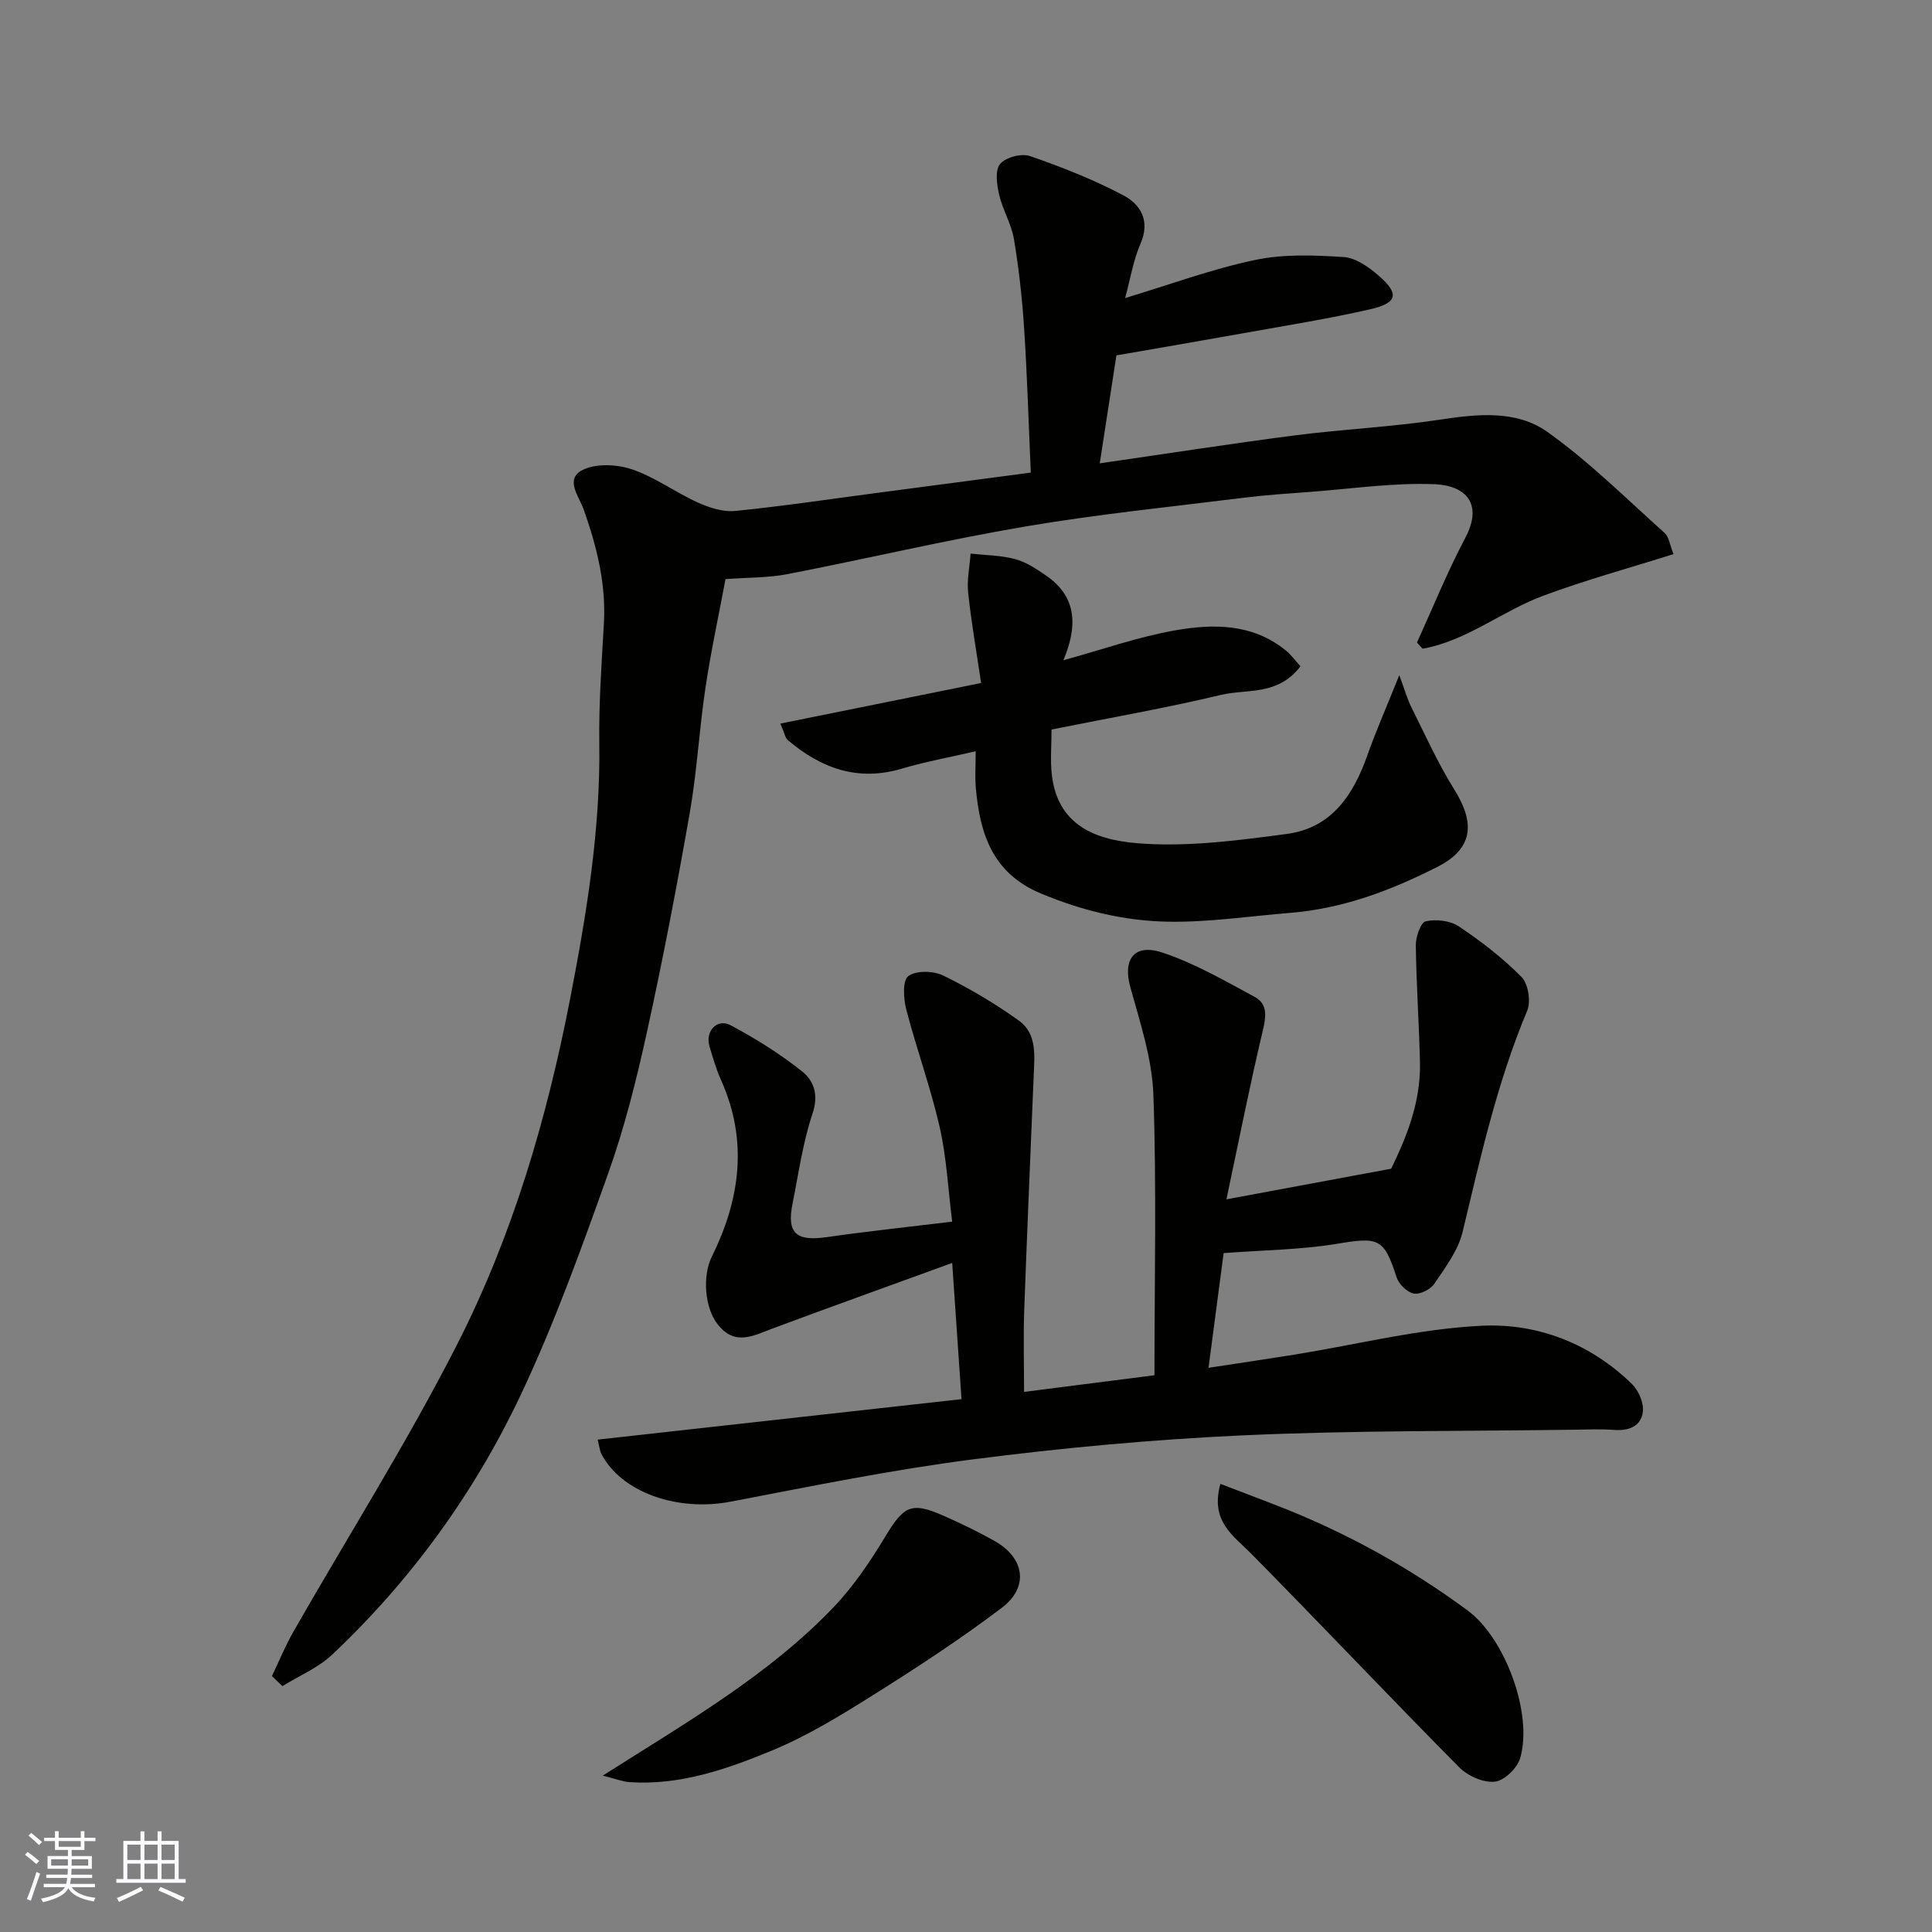 <svg enable-background="new 0 0 400 400" viewBox="0 0 400 400" xmlns="http://www.w3.org/2000/svg"><rect x="0" y="0" width="400" height="400" fill="#808080" stroke="none"/><g fill="#010100"><path d="m56.3 347.02c1.47-3.07 2.76-6.25 4.45-9.2 11.33-19.83 23.57-39.2 33.92-59.52 11.48-22.55 18.59-46.81 23.41-71.72 3.38-17.44 6.25-34.88 6-52.74-.12-8.26.49-16.54.95-24.79.46-8.2-1.47-15.9-4.17-23.53-.97-2.74-4.02-6.35-.2-8.24 2.8-1.38 7.1-1.15 10.21-.1 4.74 1.6 8.93 4.74 13.54 6.83 2.39 1.08 5.25 2.03 7.78 1.78 9.92-.99 19.8-2.48 29.69-3.78 10.21-1.35 20.42-2.7 31.53-4.16-.44-10.02-.73-19.91-1.37-29.79-.4-6.2-1.09-12.41-2.11-18.54-.53-3.15-2.34-6.07-3.07-9.22-.48-2.07-.89-5.04.19-6.34 1.15-1.39 4.44-2.26 6.2-1.65 6.59 2.28 13.15 4.87 19.31 8.12 3.59 1.89 5.64 5.27 3.57 10.02-1.51 3.48-2.12 7.36-3.18 11.26 9.28-2.8 17.96-6.01 26.92-7.89 5.91-1.25 12.25-.99 18.35-.6 2.48.16 5.15 2.07 7.18 3.82 4.35 3.74 3.97 5.69-1.66 6.98-8.72 1.99-17.58 3.4-26.39 4.98-8.51 1.53-17.04 2.98-26.21 4.58-1.09 7.05-2.24 14.52-3.45 22.35 14.05-2.03 27.24-4.09 40.48-5.8 9.93-1.28 19.97-1.73 29.85-3.23 7.83-1.19 15.9-2.06 22.36 2.53 8.67 6.17 16.31 13.8 24.28 20.93.86.77 1.01 2.33 1.82 4.36-9.16 2.89-18.18 5.36-26.92 8.6-8.53 3.16-15.87 9.35-25.02 10.99-.39-.42-.79-.84-1.18-1.27 3.3-7.23 6.28-14.62 9.99-21.63 3.81-7.2.05-10.9-6.35-11.16-8.5-.34-17.07.94-25.61 1.58-4.59.34-9.2.64-13.77 1.21-15.1 1.88-30.27 3.41-45.26 5.95-16.52 2.81-32.86 6.68-49.33 9.88-3.9.76-7.97.67-12.82 1.03-1.35 7.22-3 14.81-4.15 22.48-1.29 8.58-1.75 17.3-3.24 25.84-2.67 15.24-5.58 30.45-8.9 45.56-2.16 9.83-4.62 19.67-7.99 29.13-5.51 15.46-11.09 30.99-18.08 45.81-9.58 20.28-22.67 38.38-39.06 53.84-2.9 2.74-6.85 4.38-10.31 6.53-.73-.7-1.46-1.38-2.18-2.07z"/><path d="m253.34 259.44c-1.04 7.86-2.04 15.45-3.13 23.75 6.1-.93 12.02-1.8 17.92-2.75 12.89-2.08 25.71-5.34 38.67-5.96 11.52-.55 22.5 3.67 31.1 12.09 1.36 1.33 2.45 3.88 2.24 5.7-.35 3.01-2.89 4.01-5.96 3.78-2.82-.21-5.66-.08-8.5-.04-22.77.32-45.56.13-68.29 1.16-18.71.85-37.42 2.59-55.99 4.98-16.8 2.16-33.45 5.56-50.1 8.75-11.11 2.13-22.79-1.95-26.86-10.03-.21-.42-.24-.92-.7-2.81 25.06-2.79 49.87-5.55 75.33-8.38-.62-9.11-1.25-18.21-1.93-28.2-12.88 4.69-25.07 9.06-37.2 13.58-4.05 1.51-7.85 3.7-11.43-.97-2.62-3.42-3.11-9.95-1.13-13.93 5.89-11.89 7.53-24.06 1.88-36.6-1-2.21-1.67-4.59-2.37-6.92-.93-3.13 1.57-5.87 4.39-4.37 5.16 2.75 10.19 5.9 14.76 9.53 2.45 1.94 3.5 4.84 2.19 8.74-2.01 5.98-2.88 12.35-4.13 18.58s.7 7.93 7.11 7.01c8.41-1.21 16.87-2.1 25.93-3.2-.85-6.76-1.16-13.3-2.59-19.58-1.87-8.2-4.79-16.16-6.91-24.32-.58-2.24-.82-6 .41-6.93 1.59-1.21 5.21-1.12 7.23-.13 5.46 2.67 10.77 5.81 15.7 9.36 3.77 2.72 3.2 7.31 3.03 11.46-.66 16.2-1.38 32.4-1.96 48.6-.19 5.31-.03 10.63-.03 16.79 8.82-1.13 17.26-2.2 27-3.45 0-19.52.45-38.78-.22-58-.26-7.49-2.73-14.98-4.77-22.31-1.6-5.74.71-9.15 6.63-7.2 6.66 2.2 12.89 5.83 19.12 9.18 2.69 1.45 2.37 4.04 1.67 6.96-2.66 11.21-4.9 22.53-7.53 34.95 11.89-2.21 22.3-4.14 34.11-6.34 2.83-5.84 6.16-13.42 5.96-21.99-.19-8.1-.76-16.19-.86-24.28-.02-1.73 1.01-4.72 2.05-4.95 2.14-.48 5.05-.16 6.84 1.04 4.62 3.09 9.1 6.54 12.99 10.48 1.39 1.41 1.98 5.07 1.19 6.96-6.22 14.8-9.67 30.34-13.39 45.85-.92 3.83-3.58 7.34-5.85 10.71-.79 1.18-2.97 2.27-4.26 2.02-1.38-.26-3.09-1.94-3.55-3.35-2.62-8.13-3.69-8.4-12.43-6.93-7.62 1.24-15.42 1.3-23.38 1.91z"/><path d="m269.25 137.95c-4.71 6.17-11.11 4.64-16.45 5.92-11.39 2.72-22.94 4.73-35.09 7.17 0 3.28-.28 6.32.05 9.29 1.28 11.48 10.47 13.85 19.21 14.36 9.76.58 19.72-.73 29.49-2.04 9.12-1.22 13.68-7.93 16.57-16.1 1.83-5.16 4.04-10.19 6.68-16.76 1.14 3.07 1.66 4.97 2.53 6.7 2.85 5.71 5.48 11.57 8.85 16.96 4.08 6.54 4.33 12.05-3.46 16.01-9.79 4.97-19.62 8.65-30.52 9.54-8.36.68-16.73 1.95-25.08 1.83-9.12-.13-17.97-2.26-26.56-5.86-10.04-4.21-12.58-12.38-13.44-21.86-.19-2.13-.03-4.3-.03-7.57-5.44 1.26-10.46 2.17-15.32 3.61-9.11 2.7-16.7-.09-23.57-5.92-.56-.47-.68-1.45-1.54-3.42 13.85-2.8 27.41-5.54 41.56-8.4-.91-6.18-2.01-12.4-2.68-18.66-.29-2.66.31-5.42.5-8.13 3.09.34 6.27.34 9.24 1.14 2.29.62 4.44 2.05 6.44 3.44 6.58 4.54 6.35 10.81 3.53 17.5 8.06-2.22 15.43-4.82 23.02-6.17 7.97-1.42 16.14-1.47 23.03 4.14 1.16.94 2.07 2.21 3.04 3.28z"/><path d="m124.8 367.62c17.65-11.21 34.45-20.88 47.9-34.99 4.12-4.33 7.54-9.45 10.65-14.6 3.78-6.25 5.32-7.15 11.98-4.22 3.59 1.58 7.13 3.3 10.55 5.21 6.24 3.49 7.23 9.53 1.55 13.84-8.56 6.49-17.59 12.39-26.7 18.11-6.76 4.25-13.67 8.48-21.02 11.51-9.32 3.84-18.99 7.2-29.4 6.49-1.45-.11-2.87-.69-5.51-1.35z"/><path d="m252.67 307.22c4.08 1.56 7.83 2.98 11.56 4.43 14.19 5.49 27.4 12.76 39.64 21.79 7.74 5.71 13.56 21.41 10.86 30.59-.61 2.06-3.31 4.66-5.26 4.85-2.37.24-5.59-1.19-7.36-2.98-14.45-14.6-28.56-29.53-42.99-44.16-3.77-3.82-8.6-6.72-6.45-14.52z"/></g><path d="m5.17 384 .55-.58c.85.61 1.65 1.24 2.4 1.87l-.59.64c-.83-.73-1.62-1.37-2.36-1.93m1.22 9.53-.82-.34c.71-1.76 1.37-3.64 1.98-5.63.24.13.5.25.76.36-.6 1.67-1.24 3.54-1.92 5.61m-.5-13.5.57-.54c.56.44 1.31 1.06 2.26 1.87l-.64.64c-.68-.66-1.41-1.32-2.19-1.97m3.25.46h2.24v-1.36h.77v1.36h4.57v-1.36h.76v1.36h2.28v.69h-2.28v1.84h-2.64v1.26h4.18v2.64h-4.21c0 .45-.02.86-.05 1.21h4.32v.69h-4.38c-.04.34-.1.75-.19 1.22h5.15v.69h-4.82c.87 1.19 2.51 1.92 4.93 2.19-.17.31-.3.57-.37.76-2.77-.49-4.52-1.41-5.26-2.76-.56 1.26-2.3 2.23-5.24 2.9-.12-.24-.26-.48-.43-.72 2.73-.55 4.38-1.34 4.96-2.38h-4.38v-.69h4.65c.1-.38.17-.79.21-1.22h-4.32v-.69h4.4c.03-.34.05-.75.05-1.21h-4.2v-2.64h4.23v-1.26h-2.69v-1.84h-2.24zm1.46 4.46v1.29h3.45c.01-.4.02-.57.01-.53v-.32-.45h-3.46zm1.55-2.59h4.57v-1.19h-4.57zm6.11 2.59h-3.42v.77c-.01.19-.01.37-.02.53h3.44z" fill="#fbfafc"/><path d="m32.63 379.16h.82v1.98h3.54v7.89h1.45v.78h-14.36v-.78h1.46v-7.89h3.54v-1.98h.82v1.98h2.73zm-3.49 11.48.5.73c-1.61.82-3.28 1.63-5 2.41-.13-.27-.28-.55-.44-.82 1.75-.72 3.4-1.49 4.94-2.32m-2.78-5.55h2.73v-3.18h-2.73zm0 3.95h2.73v-3.2h-2.73zm3.54-3.95h2.73v-3.18h-2.73zm0 3.95h2.73v-3.2h-2.73zm7.89 4.68c-1.84-.92-3.51-1.7-5.02-2.32l.45-.73c1.89.8 3.57 1.55 5.04 2.23zm-1.62-11.81h-2.73v3.18h2.73zm-2.73 7.13h2.73v-3.2h-2.73z" fill="#fbfafc"/></svg>